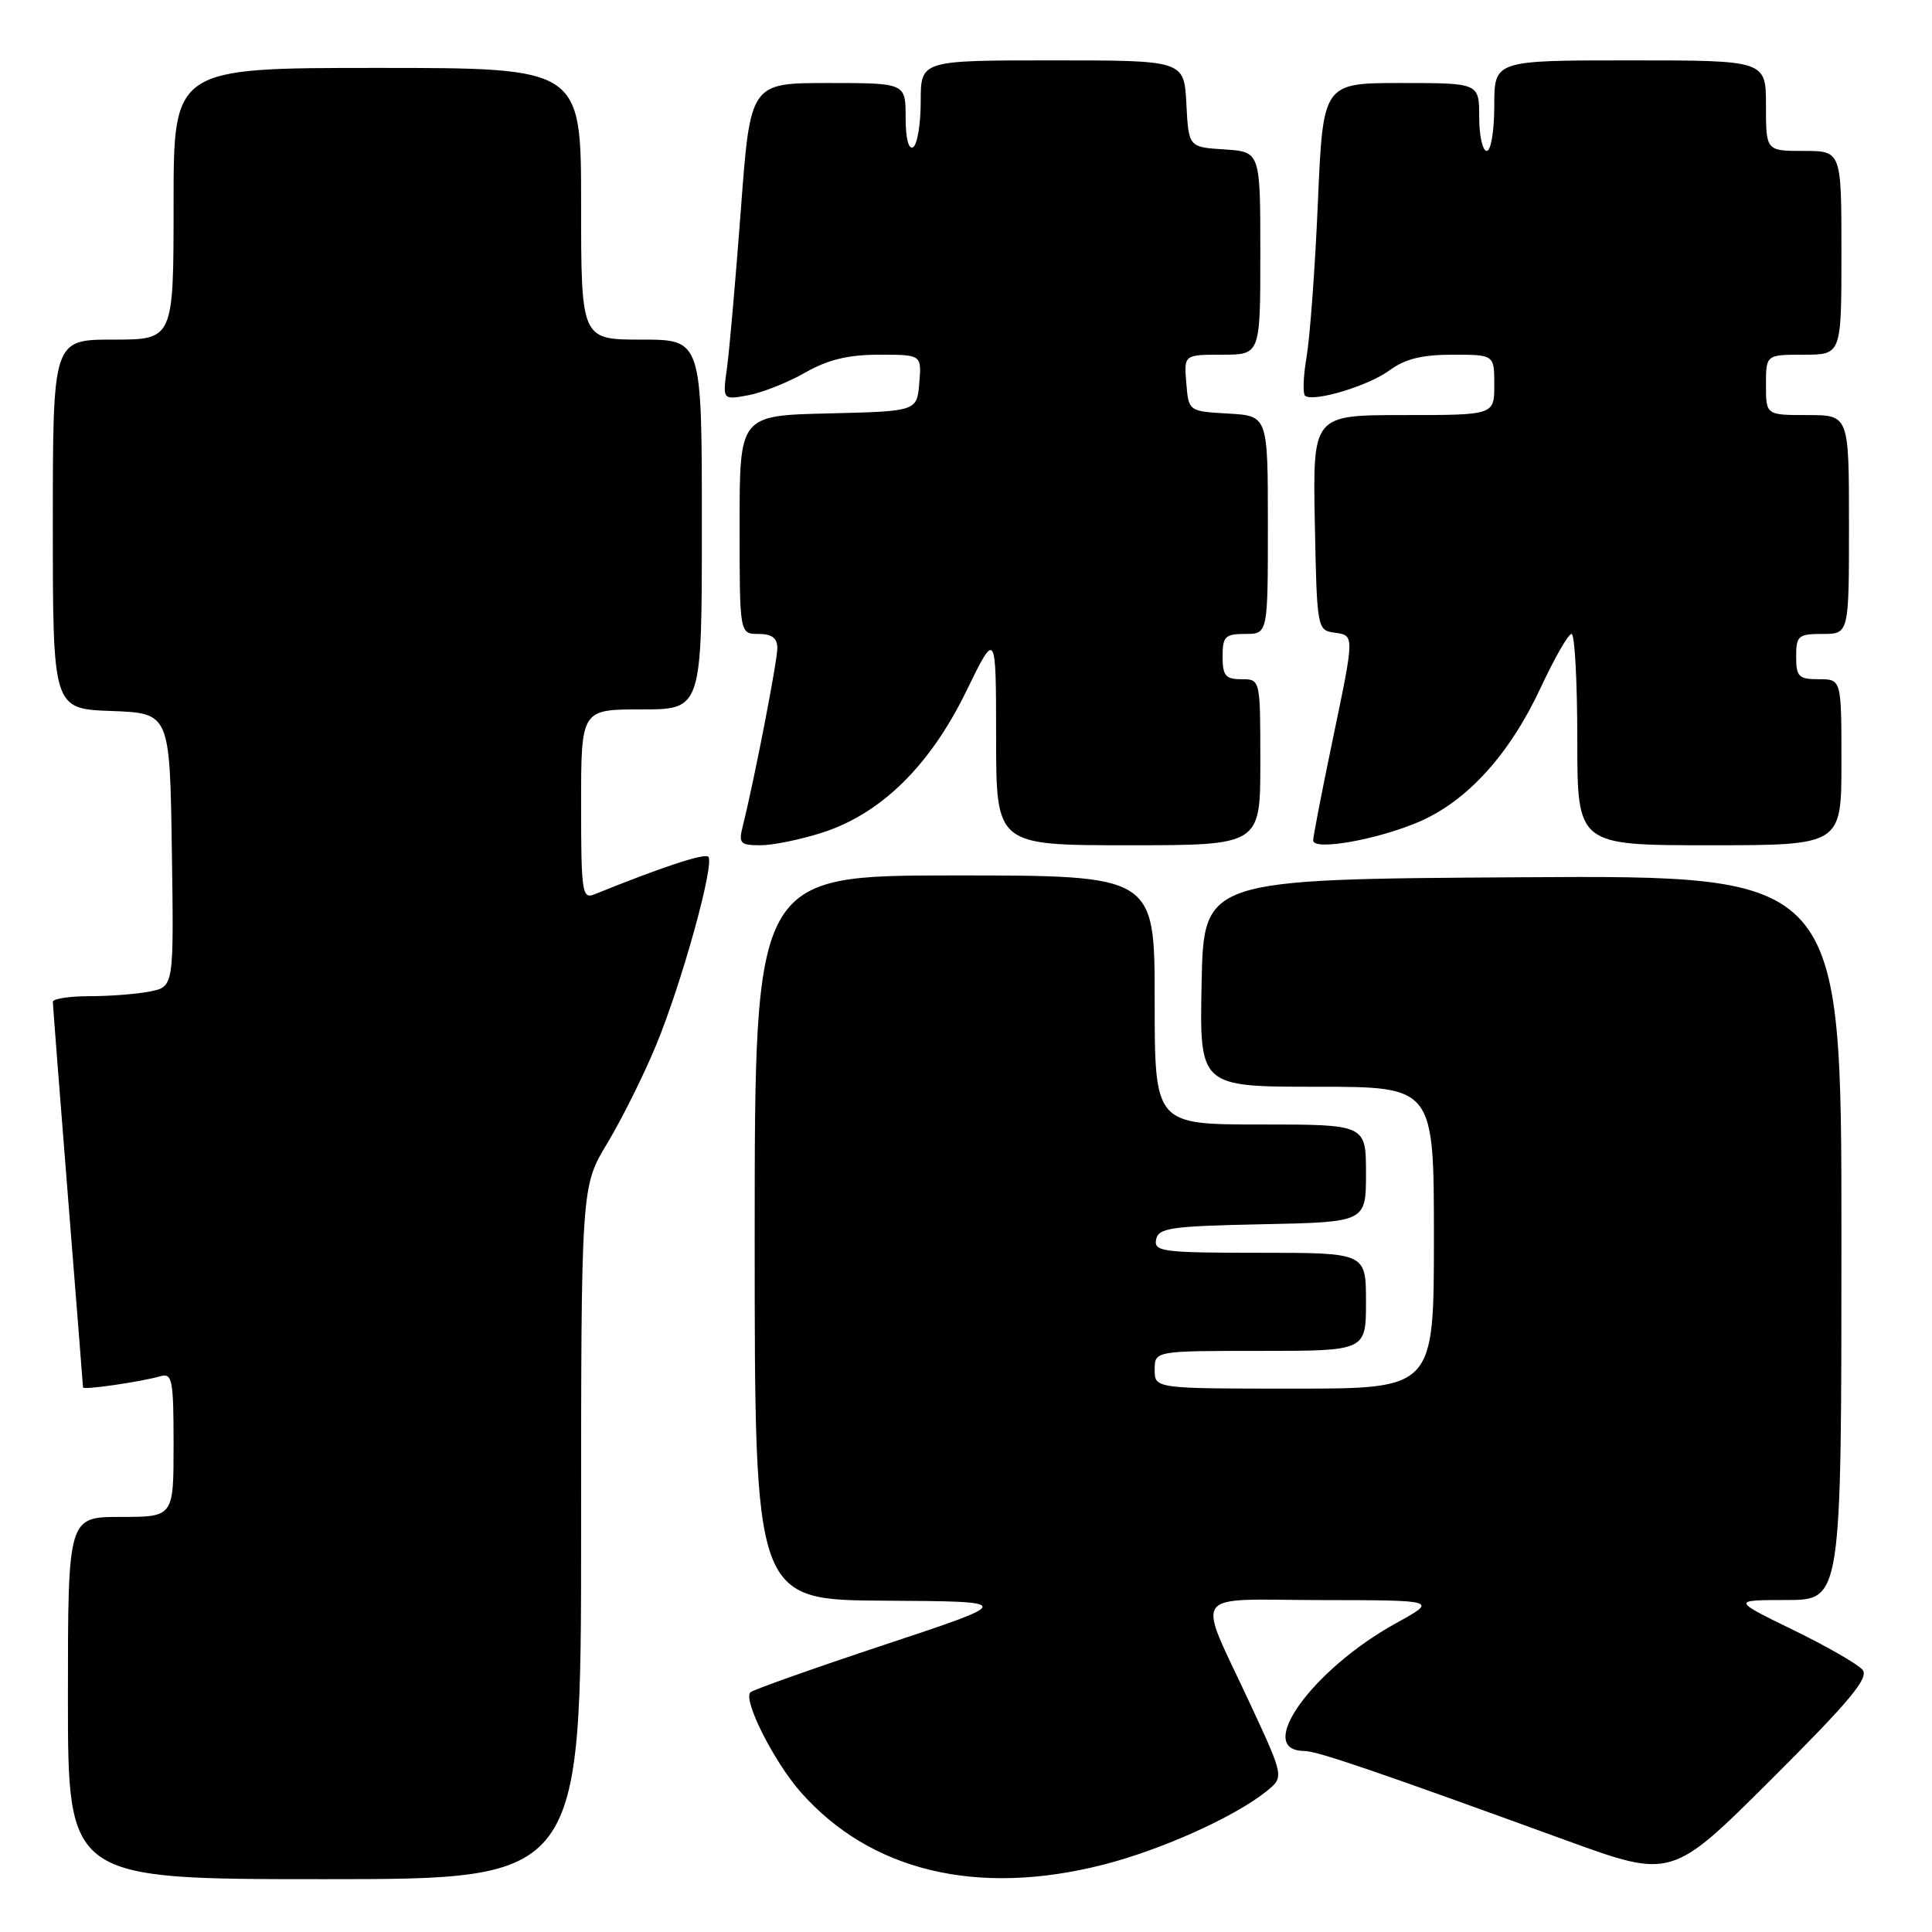 <?xml version="1.0" encoding="UTF-8" standalone="no"?>
<!DOCTYPE svg PUBLIC "-//W3C//DTD SVG 1.1//EN" "http://www.w3.org/Graphics/SVG/1.1/DTD/svg11.dtd" >
<svg xmlns="http://www.w3.org/2000/svg" xmlns:xlink="http://www.w3.org/1999/xlink" version="1.1" viewBox="0 0 256 256">
 <g >
 <path fill="currentColor"
d=" M 77.00 203.12 C 77.00 157.24 77.00 157.24 80.46 151.50 C 82.36 148.35 85.25 142.56 86.88 138.63 C 90.29 130.45 94.74 114.41 93.85 113.52 C 93.36 113.02 87.59 114.93 78.75 118.51 C 77.14 119.16 77.00 118.22 77.00 106.61 C 77.00 94.00 77.00 94.00 85.00 94.00 C 93.00 94.00 93.00 94.00 93.00 69.50 C 93.00 45.00 93.00 45.00 85.00 45.00 C 77.00 45.00 77.00 45.00 77.00 27.00 C 77.00 9.00 77.00 9.00 50.00 9.00 C 23.00 9.00 23.00 9.00 23.00 27.00 C 23.00 45.00 23.00 45.00 15.00 45.00 C 7.00 45.00 7.00 45.00 7.00 69.46 C 7.00 93.92 7.00 93.92 14.75 94.21 C 22.50 94.50 22.50 94.50 22.77 112.62 C 23.04 130.74 23.04 130.74 19.90 131.37 C 18.17 131.72 14.56 132.00 11.87 132.00 C 9.19 132.00 7.00 132.34 7.00 132.75 C 7.01 133.16 7.90 144.75 9.00 158.50 C 10.10 172.25 10.99 183.65 11.00 183.84 C 11.00 184.21 18.52 183.13 21.25 182.36 C 22.83 181.91 23.00 182.80 23.00 191.43 C 23.00 201.00 23.00 201.00 16.00 201.00 C 9.00 201.00 9.00 201.00 9.00 225.00 C 9.00 249.00 9.00 249.00 43.00 249.00 C 77.00 249.00 77.00 249.00 77.00 203.12 Z  M 146.23 247.07 C 153.94 245.10 163.65 240.72 167.83 237.34 C 170.15 235.46 170.15 235.46 165.66 225.79 C 158.50 210.37 157.37 212.00 175.18 212.02 C 190.50 212.04 190.50 212.04 185.00 215.07 C 173.89 221.19 166.13 231.97 172.81 232.01 C 174.52 232.02 182.01 234.57 207.50 243.85 C 221.50 248.94 221.50 248.94 234.71 235.77 C 245.10 225.42 247.68 222.32 246.80 221.26 C 246.19 220.52 242.05 218.14 237.59 215.97 C 229.50 212.02 229.50 212.02 236.75 212.01 C 244.00 212.00 244.00 212.00 244.00 163.99 C 244.00 115.98 244.00 115.98 201.75 116.24 C 159.50 116.50 159.50 116.50 159.22 130.25 C 158.94 144.00 158.94 144.00 174.47 144.00 C 190.00 144.00 190.00 144.00 190.00 164.00 C 190.00 184.00 190.00 184.00 171.50 184.00 C 153.00 184.00 153.00 184.00 153.00 181.50 C 153.00 179.00 153.00 179.00 167.00 179.00 C 181.00 179.00 181.00 179.00 181.00 172.50 C 181.00 166.00 181.00 166.00 166.93 166.00 C 154.06 166.00 152.88 165.85 153.19 164.25 C 153.49 162.70 155.10 162.47 167.26 162.22 C 181.00 161.94 181.00 161.94 181.00 155.47 C 181.00 149.00 181.00 149.00 167.00 149.00 C 153.00 149.00 153.00 149.00 153.00 132.50 C 153.00 116.00 153.00 116.00 126.50 116.00 C 100.00 116.00 100.00 116.00 100.00 164.00 C 100.00 212.00 100.00 212.00 117.25 212.10 C 134.50 212.20 134.50 212.20 117.26 217.92 C 107.78 221.07 99.76 223.91 99.43 224.24 C 98.42 225.24 102.52 233.38 106.06 237.42 C 115.30 247.94 129.49 251.35 146.23 247.07 Z  M 108.98 110.32 C 116.75 107.81 123.21 101.47 128.01 91.64 C 131.98 83.50 131.98 83.50 131.99 97.75 C 132.00 112.00 132.00 112.00 149.50 112.00 C 167.00 112.00 167.00 112.00 167.00 101.00 C 167.00 90.00 167.00 90.00 164.50 90.00 C 162.39 90.00 162.00 89.53 162.00 87.00 C 162.00 84.33 162.33 84.00 165.00 84.00 C 168.00 84.00 168.00 84.00 168.00 69.55 C 168.00 55.10 168.00 55.10 162.75 54.80 C 157.50 54.50 157.50 54.50 157.19 50.75 C 156.88 47.00 156.88 47.00 161.94 47.00 C 167.00 47.00 167.00 47.00 167.00 33.55 C 167.00 20.11 167.00 20.11 162.25 19.80 C 157.50 19.50 157.50 19.50 157.20 13.75 C 156.90 8.00 156.90 8.00 139.45 8.00 C 122.00 8.00 122.00 8.00 122.00 13.44 C 122.00 16.43 121.55 19.16 121.00 19.50 C 120.39 19.88 120.00 18.34 120.00 15.56 C 120.00 11.00 120.00 11.00 109.71 11.00 C 99.42 11.00 99.42 11.00 98.17 27.75 C 97.48 36.96 96.65 46.41 96.33 48.75 C 95.74 53.00 95.74 53.00 99.12 52.38 C 100.98 52.04 104.38 50.69 106.68 49.38 C 109.71 47.65 112.39 47.00 116.49 47.00 C 122.12 47.00 122.12 47.00 121.81 50.75 C 121.50 54.50 121.50 54.50 109.75 54.78 C 98.00 55.06 98.00 55.06 98.00 69.53 C 98.00 84.00 98.00 84.00 100.50 84.00 C 102.28 84.00 103.00 84.54 103.00 85.89 C 103.00 87.63 99.93 103.45 98.43 109.42 C 97.84 111.76 98.06 112.00 100.78 112.00 C 102.42 112.00 106.11 111.24 108.98 110.32 Z  M 188.01 108.90 C 194.43 106.14 200.03 99.96 204.16 91.10 C 205.98 87.20 207.81 84.00 208.24 84.00 C 208.66 84.00 209.00 90.30 209.00 98.00 C 209.00 112.00 209.00 112.00 226.50 112.00 C 244.00 112.00 244.00 112.00 244.00 101.00 C 244.00 90.00 244.00 90.00 241.00 90.00 C 238.33 90.00 238.00 89.67 238.00 87.00 C 238.00 84.24 238.28 84.00 241.50 84.00 C 245.00 84.00 245.00 84.00 245.00 69.50 C 245.00 55.00 245.00 55.00 239.50 55.00 C 234.00 55.00 234.00 55.00 234.00 51.00 C 234.00 47.00 234.00 47.00 239.00 47.00 C 244.00 47.00 244.00 47.00 244.00 33.50 C 244.00 20.00 244.00 20.00 239.00 20.00 C 234.00 20.00 234.00 20.00 234.00 14.00 C 234.00 8.00 234.00 8.00 216.00 8.00 C 198.00 8.00 198.00 8.00 198.00 14.00 C 198.00 17.33 197.56 20.00 197.00 20.00 C 196.45 20.00 196.00 17.98 196.00 15.50 C 196.00 11.00 196.00 11.00 185.65 11.00 C 175.31 11.00 175.31 11.00 174.63 26.75 C 174.26 35.41 173.58 44.65 173.13 47.29 C 172.68 49.92 172.60 52.25 172.96 52.47 C 174.25 53.27 181.38 51.10 184.12 49.07 C 186.16 47.56 188.43 47.00 192.46 47.00 C 198.00 47.00 198.00 47.00 198.00 51.00 C 198.00 55.00 198.00 55.00 185.97 55.00 C 173.95 55.00 173.95 55.00 174.22 69.25 C 174.49 83.17 174.55 83.51 176.75 83.82 C 179.52 84.21 179.53 83.89 176.49 98.48 C 175.12 105.07 174.00 110.86 174.00 111.36 C 174.00 112.77 182.49 111.27 188.01 108.90 Z "/>
</g>
</svg>